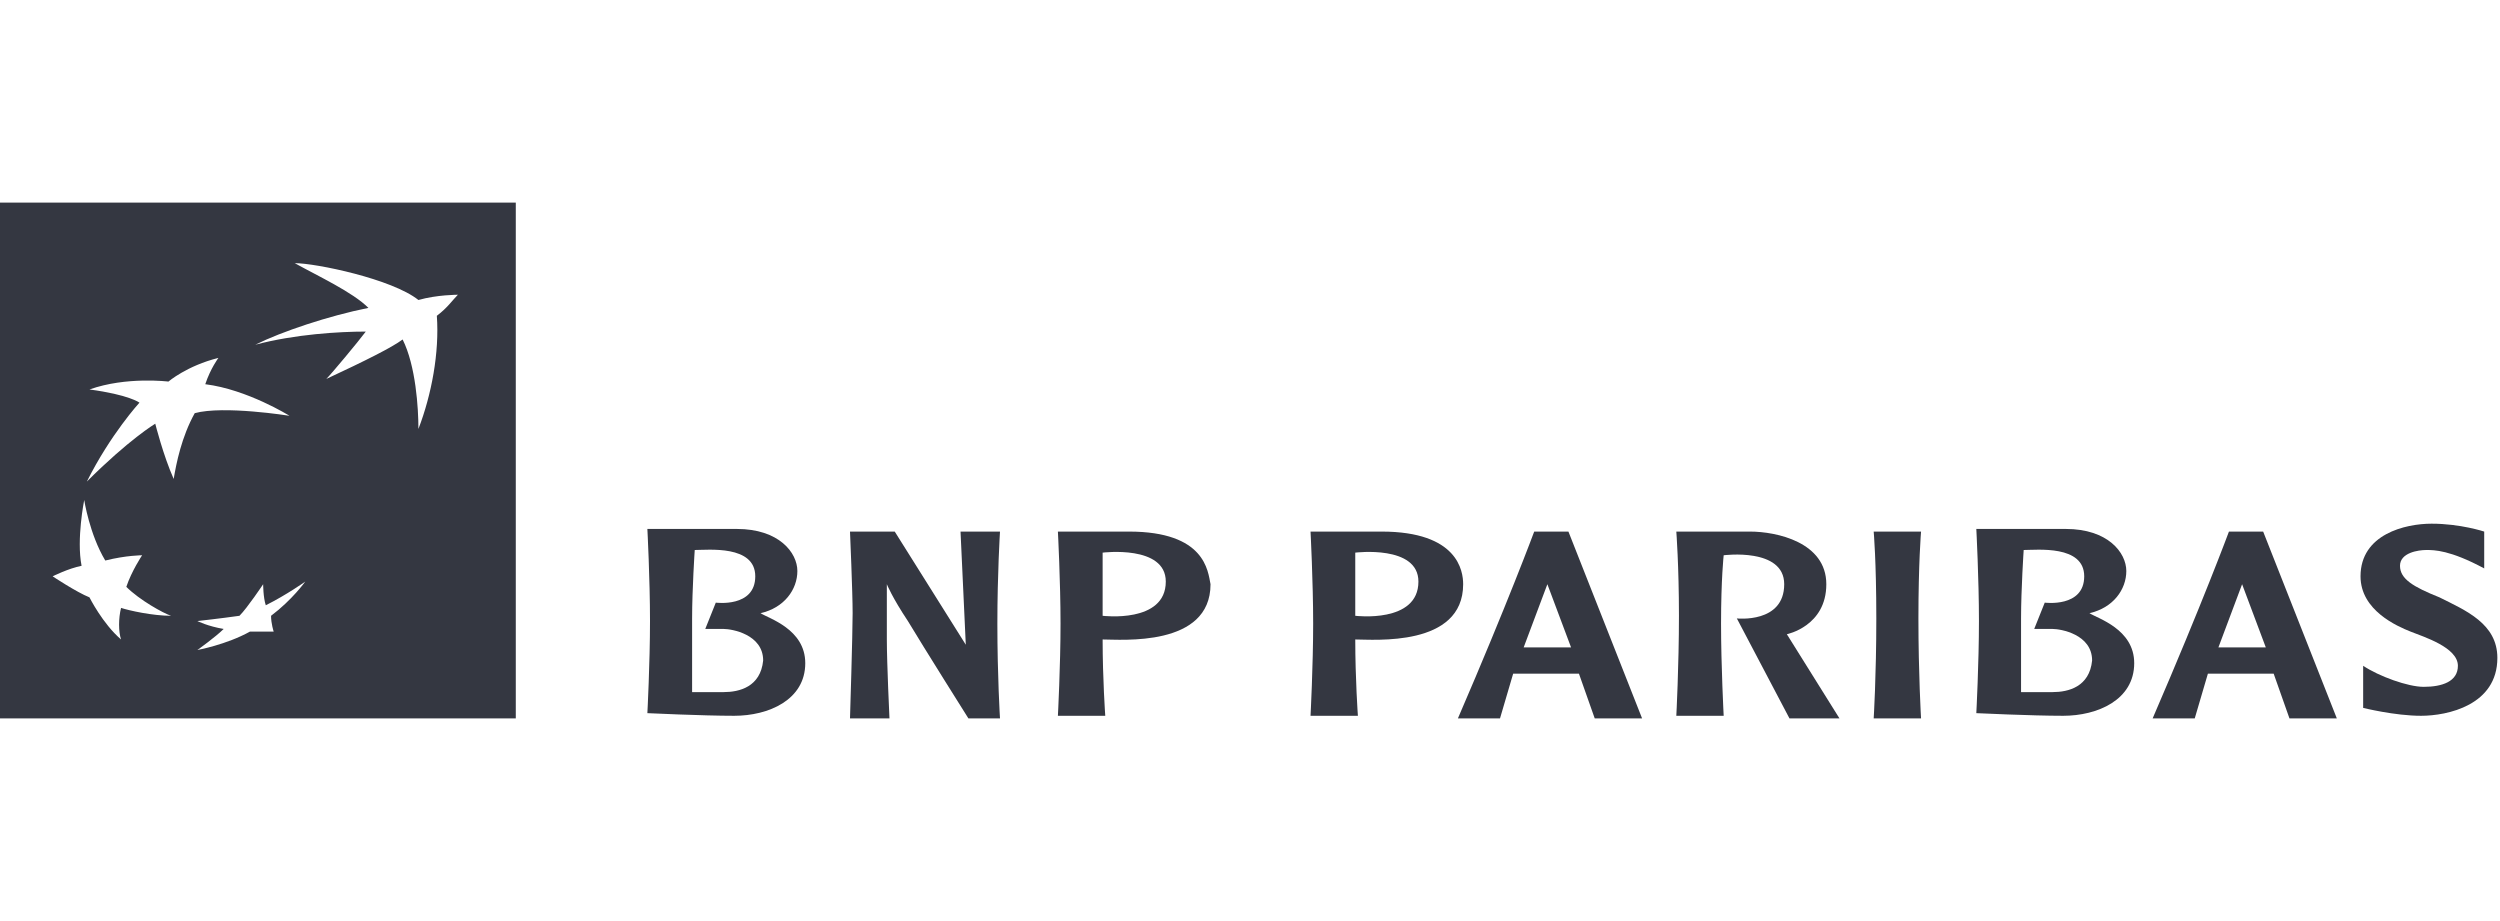 <?xml version="1.0" encoding="utf-8"?>
<!-- Generator: Adobe Illustrator 26.0.1, SVG Export Plug-In . SVG Version: 6.00 Build 0)  -->
<svg version="1.1" id="Layer_1" xmlns="http://www.w3.org/2000/svg" xmlns:xlink="http://www.w3.org/1999/xlink" x="0px" y="0px"
	 viewBox="0 0 95 35" style="enable-background:new 0 0 95 35;" xml:space="preserve">
<style type="text/css">
	.st0{fill:#343741;}
</style>
<path class="st0" d="M0,7.7v19.6h19.6V7.7H0z M4.6,24.3c-0.7-0.6-1.2-1.6-1.2-1.6C2.9,22.5,2,21.9,2,21.9s0.6-0.3,1.1-0.4
	c-0.2-1,0.1-2.5,0.1-2.5s0.2,1.3,0.8,2.3c0.8-0.2,1.4-0.2,1.4-0.2s-0.4,0.6-0.6,1.2c0.5,0.5,1.4,1,1.7,1.1c-0.7,0-1.6-0.2-1.9-0.3
	C4.5,23.5,4.5,24,4.6,24.3z M6.6,18.2c-0.4-0.9-0.7-2.1-0.7-2.1s-1,0.6-2.6,2.2c0.9-1.8,2-3,2-3S4.9,15,3.4,14.8
	c1.4-0.5,3-0.3,3-0.3s0.7-0.6,1.9-0.9c0,0-0.3,0.4-0.5,1c1.6,0.2,3.2,1.2,3.2,1.2s-2.5-0.4-3.6-0.1C6.9,16.6,6.7,17.6,6.6,18.2z
	 M10.3,23.4c0,0.3,0.1,0.6,0.1,0.6s-0.2,0-0.9,0c-0.9,0.5-2,0.7-2,0.7s0.7-0.5,1-0.8c-0.6-0.1-1-0.3-1-0.3s0.9-0.1,1.6-0.2
	c0.3-0.3,0.9-1.2,0.9-1.2s0,0.5,0.1,0.8c0.8-0.4,1.5-0.9,1.5-0.9S11.1,22.8,10.3,23.4z M16.6,12c0.1,1.4-0.2,3-0.7,4.3
	c0-0.8-0.1-2.4-0.6-3.4c-0.4,0.3-1.4,0.8-2.9,1.5c0.2-0.2,1.2-1.4,1.5-1.8c-1,0-2.7,0.1-4.2,0.5c1-0.5,2.8-1.1,4.3-1.4
	c-0.6-0.6-1.9-1.2-2.8-1.7c0.8,0,3.7,0.6,4.7,1.4c0.7-0.2,1.5-0.2,1.5-0.2C17.2,11.4,17,11.7,16.6,12z"/>
<g>
	<path class="st0" d="M28.9,23.3c0.9-0.2,1.4-0.9,1.4-1.6c0-0.7-0.7-1.6-2.3-1.6c-1.6,0-3.4,0-3.4,0s0.1,1.9,0.1,3.5
		c0,1.6-0.1,3.5-0.1,3.5s2.1,0.1,3.3,0.1c1.3,0,2.7-0.6,2.7-2C30.6,23.9,29.2,23.5,28.9,23.3z M27.5,26.3c-0.6,0-1.2,0-1.2,0
		s0-1.7,0-2.8c0-1.1,0.1-2.6,0.1-2.6c0.5,0,2.3-0.2,2.3,1c0,1.2-1.5,1-1.5,1l-0.4,1c0,0,0.4,0,0.7,0c0.3,0,1.5,0.2,1.5,1.2
		C28.9,26.1,28.1,26.3,27.5,26.3z"/>
	<path class="st0" d="M79.4,23.3c0.9-0.2,1.4-0.9,1.4-1.6c0-0.7-0.7-1.6-2.3-1.6s-3.4,0-3.4,0s0.1,1.9,0.1,3.5
		c0,1.6-0.1,3.5-0.1,3.5s2.1,0.1,3.3,0.1c1.3,0,2.7-0.6,2.7-2C81.1,23.9,79.7,23.5,79.4,23.3z M78,26.3c-0.6,0-1.2,0-1.2,0
		s0-1.7,0-2.8c0-1.1,0.1-2.6,0.1-2.6c0.5,0,2.3-0.2,2.3,1c0,1.2-1.5,1-1.5,1l-0.4,1c0,0,0.4,0,0.7,0c0.3,0,1.5,0.2,1.5,1.2
		C79.4,26.1,78.6,26.3,78,26.3z"/>
	<path class="st0" d="M32.3,20.2c0,0,0.1,2.3,0.1,3.1c0,0.8-0.1,4-0.1,4h1.5c0,0-0.1-2.1-0.1-3c0-0.9,0-2.1,0-2.1s0.2,0.5,0.8,1.4
		c0.6,1,2.3,3.7,2.3,3.7H38c0,0-0.1-1.6-0.1-3.6c0-1.9,0.1-3.5,0.1-3.5h-1.5l0.2,4.3L34,20.2H32.3z"/>
	<path class="st0" d="M42.9,20.2c-2.5,0-2.7,0-2.7,0c0,0,0.1,1.9,0.1,3.5c0,1.6-0.1,3.5-0.1,3.5H42c0,0-0.1-1.4-0.1-2.9
		c0.7,0,4.1,0.3,4.1-2.1C45.9,21.7,45.8,20.2,42.9,20.2z M41.9,23.4V21c0,0,2.4-0.3,2.4,1.1C44.3,23.7,41.9,23.4,41.9,23.4z"/>
	<path class="st0" d="M52.5,20.2c-2.5,0-2.7,0-2.7,0c0,0,0.1,1.9,0.1,3.5c0,1.6-0.1,3.5-0.1,3.5h1.8c0,0-0.1-1.4-0.1-2.9
		c0.7,0,4.1,0.3,4.1-2.1C55.6,21.7,55.4,20.2,52.5,20.2z M51.5,23.4V21c0,0,2.4-0.3,2.4,1.1C53.9,23.7,51.5,23.4,51.5,23.4z"/>
	<path class="st0" d="M59.6,20.2h-1.3c0,0-1,2.7-2.9,7.1c0.2,0,1.6,0,1.6,0l0.5-1.7h2.5l0.6,1.7h1.8L59.6,20.2z M57.9,24.6l0.9-2.4
		l0.9,2.4H57.9z"/>
	<path class="st0" d="M86,20.2h-1.3c0,0-1,2.7-2.9,7.1c0.2,0,1.6,0,1.6,0l0.5-1.7h2.5l0.6,1.7h1.8L86,20.2z M84.3,24.6l0.9-2.4
		l0.9,2.4H84.3z"/>
	<path class="st0" d="M63.7,20.2c0,0,0.1,1.3,0.1,3.2c0,1.9-0.1,3.8-0.1,3.8h1.8c0,0-0.1-1.9-0.1-3.5c0-1.7,0.1-2.6,0.1-2.6
		s2.3-0.3,2.3,1.1c0,1.5-1.8,1.3-1.8,1.3l2,3.8h1.9l-2-3.2c0,0,1.5-0.3,1.5-1.9c0-1.6-1.9-2-2.9-2C65.6,20.2,63.7,20.2,63.7,20.2z"
		/>
	<path class="st0" d="M71.2,20.2c0,0,0.1,1.1,0.1,3.3c0,2.2-0.1,3.8-0.1,3.8H73c0,0-0.1-1.7-0.1-3.8s0.1-3.3,0.1-3.3H71.2z"/>
	<path class="st0" d="M94.4,20.2c0,0-0.9-0.3-2-0.3c-1,0-2.7,0.4-2.7,2c0,1.3,1.4,1.9,1.9,2.1c0.5,0.2,1.8,0.6,1.8,1.3
		c0,0.6-0.6,0.8-1.3,0.8c-0.6,0-1.7-0.4-2.3-0.8c0,0.6,0,1.6,0,1.6s1.2,0.3,2.2,0.3c1,0,2.9-0.4,2.9-2.2c0-1.3-1.2-1.8-2.2-2.3
		c-1-0.4-1.5-0.7-1.5-1.2s0.7-0.6,1-0.6c0.3,0,0.9,0,2.2,0.7C94.4,21.2,94.4,20.2,94.4,20.2z"/>
</g>
</svg>
